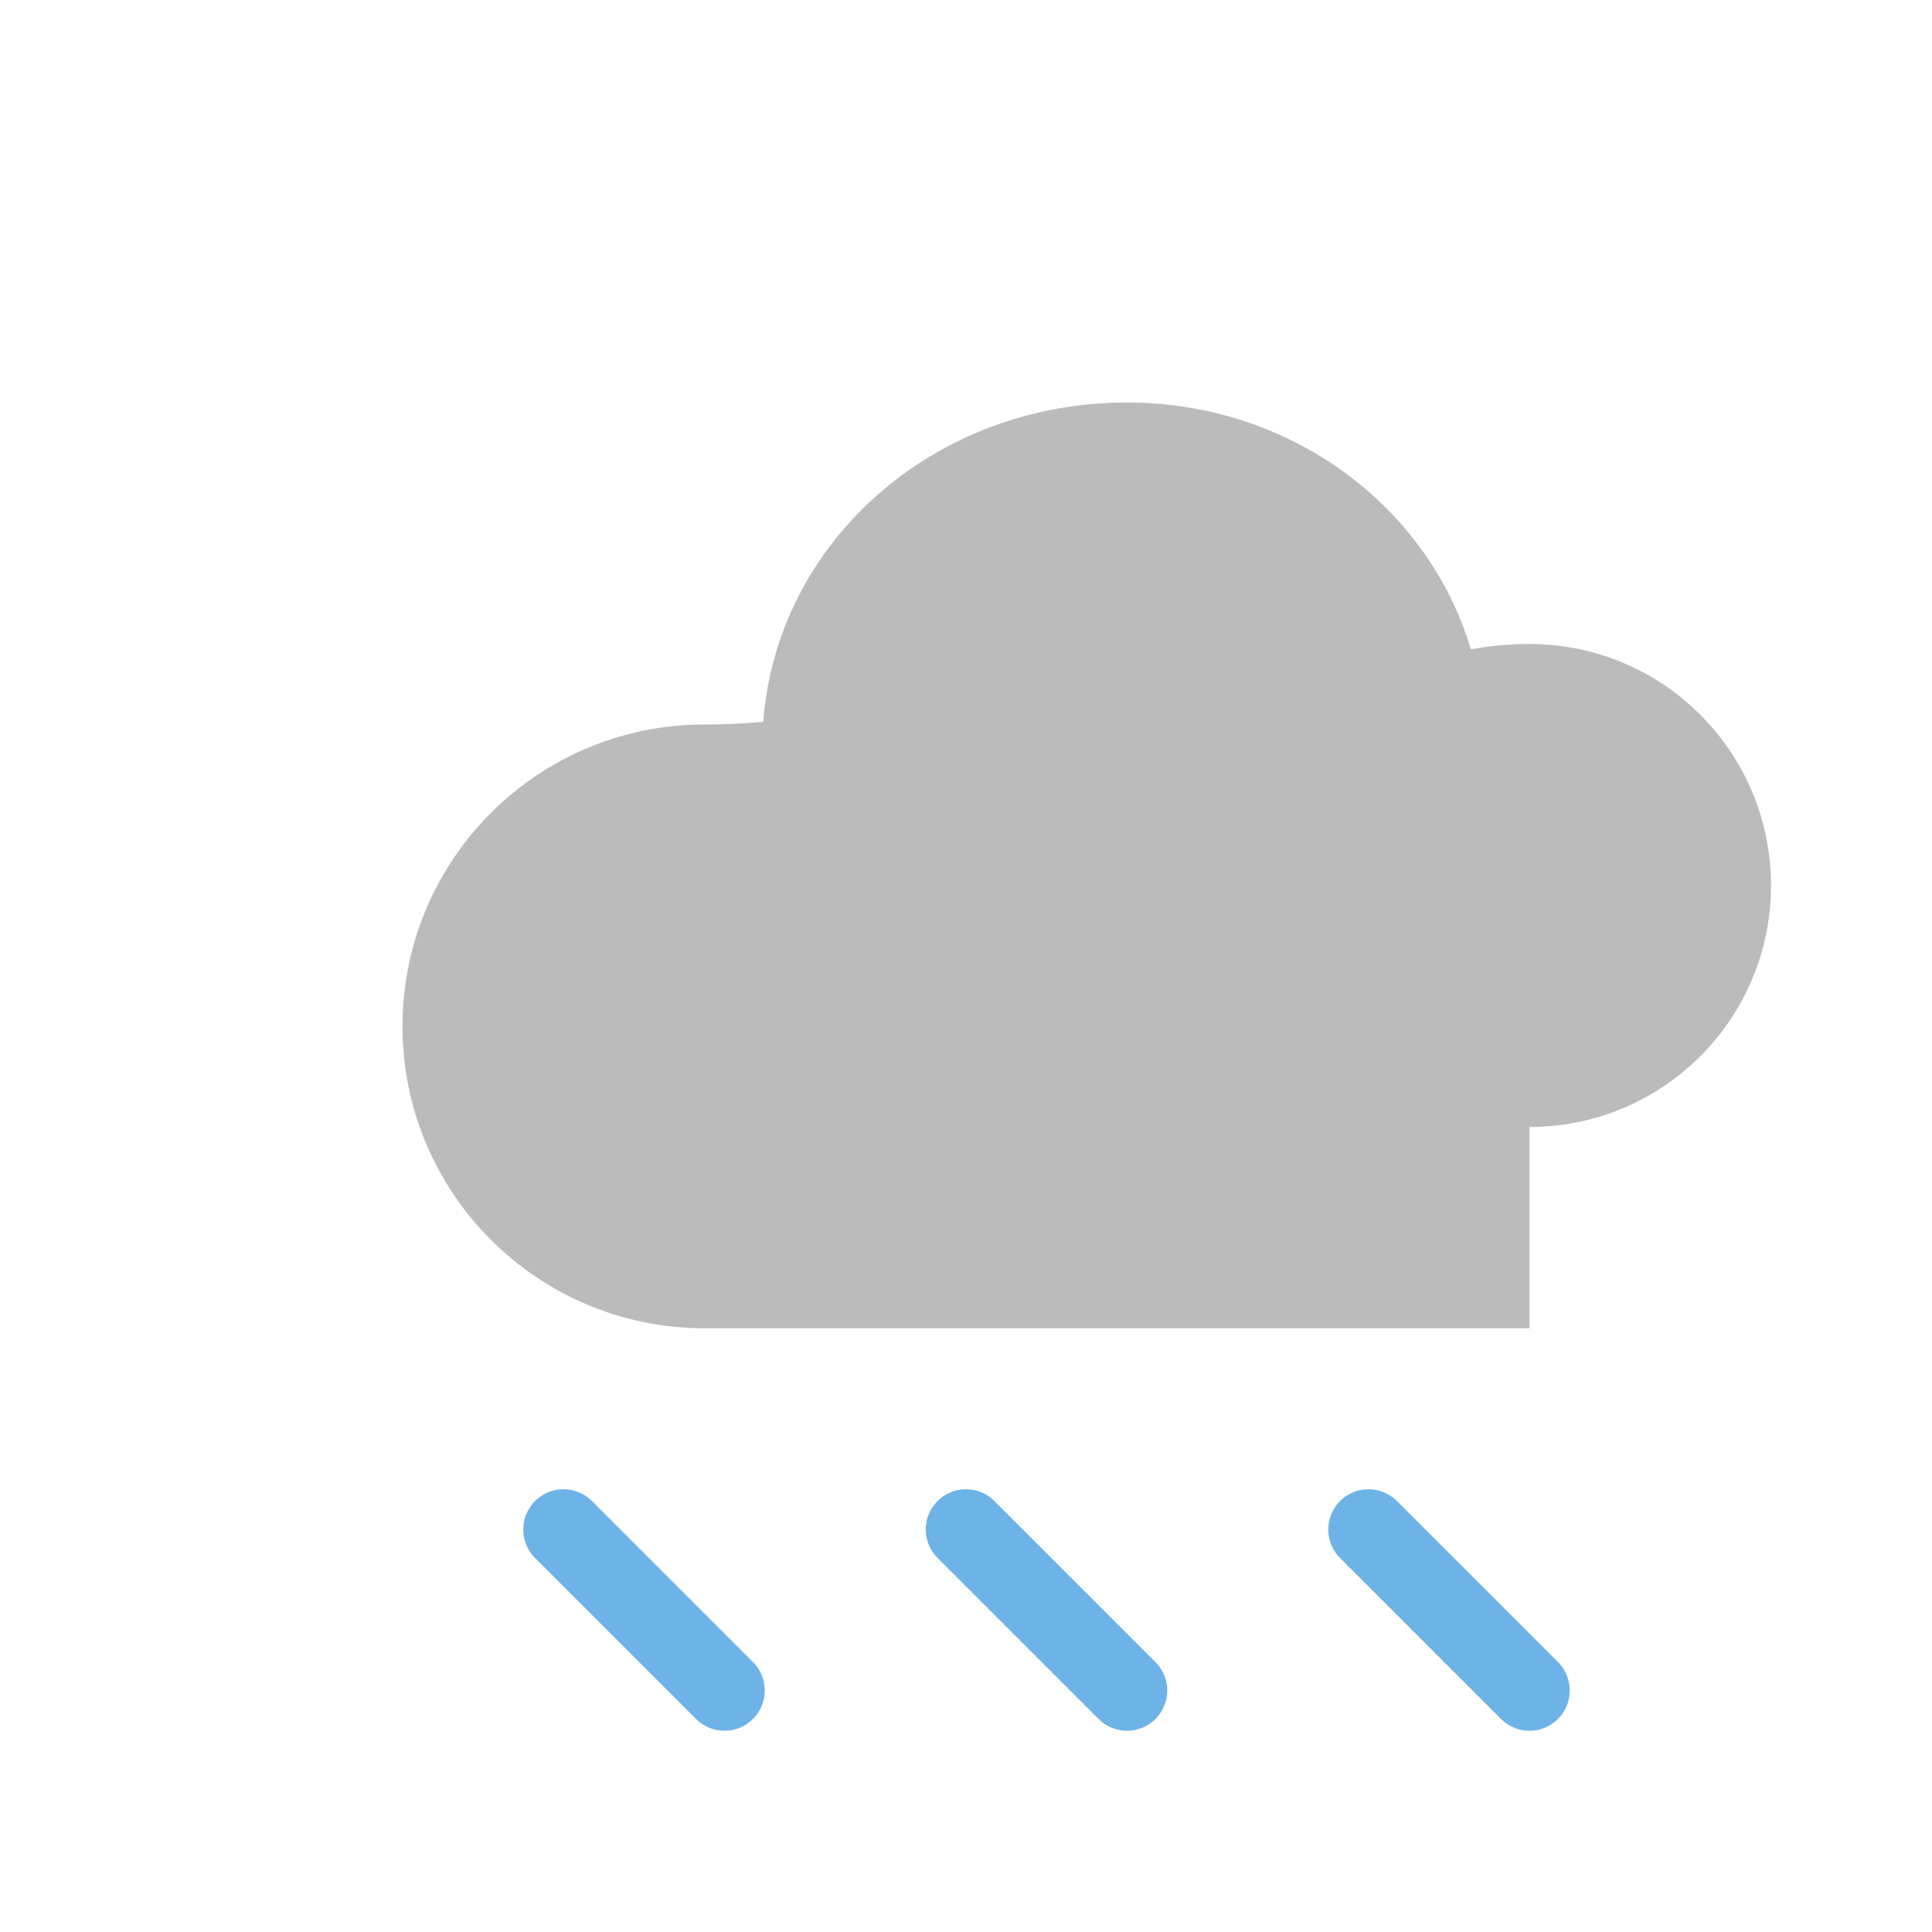 <svg xmlns="http://www.w3.org/2000/svg" width="48" height="48" viewBox="0 0 48 48" fill="none">
  <path d="M38 28C41.314 28 44 25.314 44 22C44 18.686 41.314 16 38 16C37.5 16 37.013 16.046 36.542 16.133C35.502 12.618 32.102 10 28 10C23.218 10 19.304 13.441 18.962 17.934C18.484 17.978 18.014 18 17.5 18C13.358 18 10 21.358 10 25.5C10 29.642 13.358 33 17.5 33L38 33C38 33 38 28 38 28Z" fill="#BBBBBB"/>
  <path d="M14 38L18 42" stroke="#6EB3E8" stroke-width="2" stroke-linecap="round" stroke-linejoin="round"/>
  <path d="M24 38L28 42" stroke="#6EB3E8" stroke-width="2" stroke-linecap="round" stroke-linejoin="round"/>
  <path d="M34 38L38 42" stroke="#6EB3E8" stroke-width="2" stroke-linecap="round" stroke-linejoin="round"/>
</svg> 